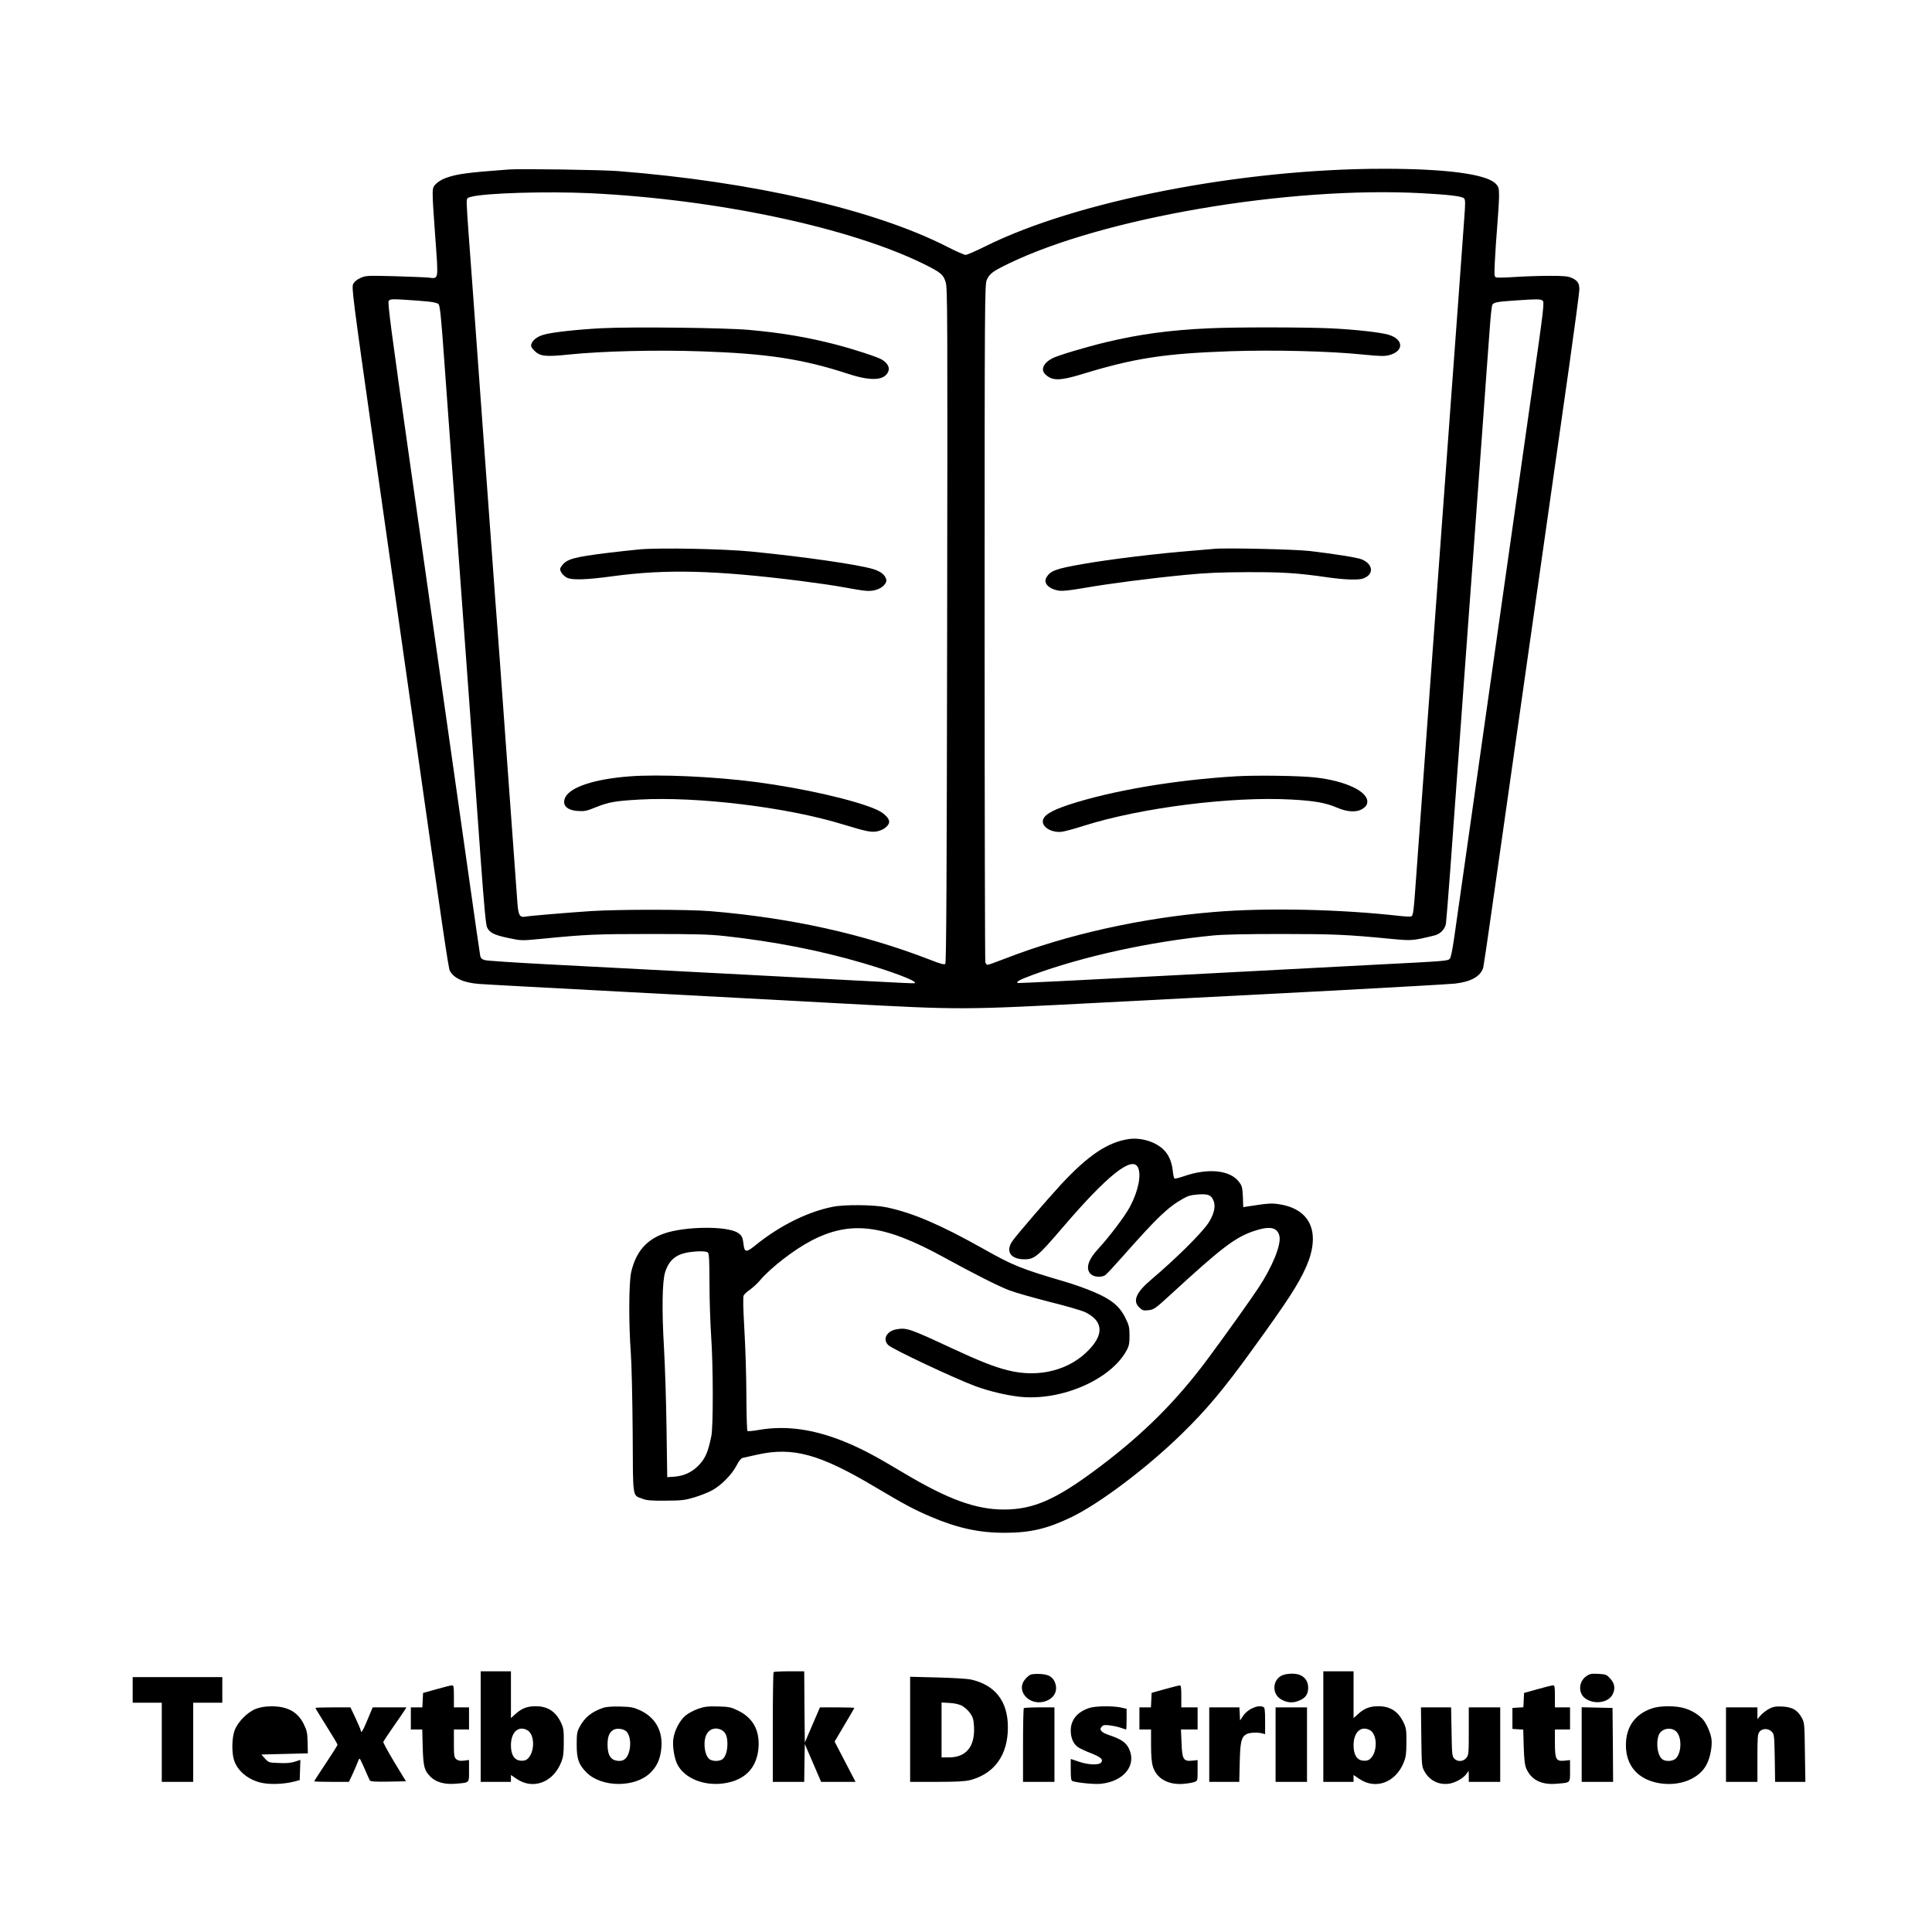 <?xml version="1.0" standalone="no"?>
<!DOCTYPE svg PUBLIC "-//W3C//DTD SVG 20010904//EN"
 "http://www.w3.org/TR/2001/REC-SVG-20010904/DTD/svg10.dtd">
<svg version="1.0" xmlns="http://www.w3.org/2000/svg"
 width="1660pt" height="1660pt" viewBox="0 0 1660 1660"
 preserveAspectRatio="xMidYMid meet">
<g transform="translate(0,1660) scale(0.1,-0.1)"
fill="#000000" stroke="none">
<path d="M4375 15144 c-364 -27 -454 -39 -549 -75 -29 -10 -65 -33 -81 -50
-36 -37 -36 -26 -4 -471 26 -363 30 -343 -61 -333 -30 3 -163 8 -295 12 -229
6 -243 5 -287 -15 -30 -13 -52 -31 -63 -51 -15 -30 -8 -89 189 -1474 113 -793
251 -1759 306 -2147 281 -1977 322 -2254 335 -2281 34 -64 119 -103 250 -113
44 -4 589 -33 1210 -66 622 -33 1472 -78 1890 -101 1062 -57 1036 -57 2260 7
567 29 1460 76 1985 103 525 28 995 55 1043 60 136 16 217 61 241 136 3 12 38
243 76 515 91 640 545 3829 661 4644 49 346 89 647 89 668 0 54 -14 76 -63 99
-35 16 -66 19 -197 19 -85 0 -219 -5 -297 -10 -78 -5 -150 -7 -159 -3 -15 6
-16 20 -10 137 3 72 13 212 21 311 8 99 15 213 15 252 0 65 -3 76 -27 103 -76
83 -421 130 -963 130 -1221 0 -2643 -277 -3423 -666 -82 -41 -159 -74 -170
-74 -12 0 -83 31 -157 69 -625 320 -1670 560 -2830 651 -134 11 -839 21 -935
14z m695 -204 c1095 -53 2238 -296 2875 -612 142 -71 161 -88 181 -155 15 -52
16 -286 12 -2950 -3 -2152 -7 -2896 -16 -2905 -8 -8 -41 0 -129 35 -576 223
-1200 361 -1888 418 -191 16 -784 16 -1025 1 -218 -15 -522 -40 -566 -48 -48
-9 -60 12 -68 113 -3 48 -15 210 -26 358 -11 149 -47 644 -80 1100 -33 457
-64 889 -70 960 -6 72 -21 285 -35 475 -14 190 -54 746 -90 1235 -36 490 -74
1016 -85 1170 -12 154 -27 368 -35 475 -8 107 -15 216 -15 242 0 46 1 47 38
57 124 33 650 48 1022 31z m7145 0 c239 -13 345 -26 364 -44 12 -13 12 -38 2
-173 -6 -87 -29 -403 -51 -703 -22 -300 -49 -666 -60 -815 -11 -148 -27 -364
-35 -480 -45 -612 -58 -796 -95 -1300 -22 -302 -49 -671 -60 -820 -11 -148
-26 -364 -35 -480 -23 -312 -52 -714 -75 -1030 -24 -336 -27 -362 -45 -369 -8
-3 -52 -1 -97 4 -511 58 -1146 72 -1598 34 -623 -51 -1264 -194 -1793 -400
-77 -30 -145 -54 -152 -54 -7 0 -15 10 -19 23 -3 12 -6 1327 -6 2922 0 2802 1
2901 19 2941 24 53 51 73 185 138 813 395 2406 667 3551 606z m-8546 -930 c53
-5 89 -13 99 -23 12 -13 22 -103 48 -469 18 -249 42 -577 53 -728 12 -151 57
-768 101 -1371 44 -603 89 -1220 100 -1370 11 -151 38 -524 60 -829 29 -400
44 -564 55 -588 21 -46 61 -66 185 -92 109 -23 110 -23 277 -7 386 38 475 42
943 42 391 0 504 -3 640 -18 419 -46 820 -124 1185 -232 241 -71 445 -147 445
-167 0 -11 147 -17 -1351 62 -728 38 -1544 81 -1814 95 -269 14 -507 30 -527
35 -28 8 -38 17 -42 38 -3 15 -49 331 -101 702 -152 1069 -278 1959 -496 3487
-172 1210 -200 1425 -189 1438 12 15 30 16 129 10 64 -4 154 -10 200 -15z
m9585 7 c16 -12 12 -53 -83 -717 -55 -388 -224 -1578 -376 -2645 -152 -1067
-286 -2016 -300 -2109 -15 -104 -29 -175 -38 -183 -19 -20 -18 -20 -662 -53
-313 -16 -1127 -59 -1809 -95 -681 -36 -1241 -64 -1243 -61 -12 12 16 27 131
70 436 160 1007 285 1546 338 90 9 288 13 590 13 448 0 564 -5 943 -42 178
-17 185 -16 371 29 52 13 92 54 100 104 3 21 19 224 36 449 16 226 39 535 50
688 11 152 29 400 40 550 11 149 27 367 35 482 9 116 24 332 35 480 11 149 29
392 40 540 20 272 43 594 80 1098 11 149 26 362 34 472 8 110 20 274 27 365 6
91 16 175 20 187 9 25 33 30 209 42 175 12 205 12 224 -2z"/>
<path d="M5171 13780 c-210 -11 -431 -35 -500 -56 -56 -16 -96 -47 -106 -82
-5 -17 1 -30 27 -56 48 -48 96 -53 298 -32 284 29 750 41 1140 27 562 -19 869
-66 1257 -193 202 -66 318 -58 347 25 11 31 -10 69 -56 97 -38 23 -237 88
-398 130 -241 62 -460 100 -740 125 -198 19 -1009 28 -1269 15z"/>
<path d="M5500 11880 c-58 -5 -181 -19 -275 -30 -298 -37 -354 -53 -398 -111
-17 -24 -18 -30 -6 -55 8 -16 30 -37 49 -47 43 -23 168 -19 395 12 459 62 873
52 1603 -39 133 -17 302 -41 375 -55 201 -36 222 -38 277 -25 59 14 105 59 94
94 -12 39 -47 66 -111 86 -128 39 -583 105 -1048 151 -237 23 -776 34 -955 19z"/>
<path d="M5405 9929 c-297 -23 -504 -91 -548 -180 -31 -65 12 -111 108 -117
56 -4 76 0 152 31 111 45 167 55 376 67 497 28 1266 -65 1745 -212 217 -66
255 -73 311 -58 49 13 91 49 91 79 0 32 -45 76 -107 104 -183 82 -630 184
-1033 237 -365 48 -841 69 -1095 49z"/>
<path d="M10385 13779 c-333 -15 -598 -51 -885 -120 -174 -42 -404 -111 -455
-136 -80 -41 -107 -99 -62 -141 59 -55 123 -55 313 3 450 138 708 177 1270
197 380 13 864 1 1151 -29 145 -14 180 -15 220 -4 128 34 124 136 -7 175 -71
21 -289 45 -500 55 -222 10 -822 11 -1045 0z"/>
<path d="M10430 11884 c-19 -2 -98 -9 -175 -15 -296 -23 -718 -74 -950 -115
-235 -41 -281 -58 -315 -117 -27 -48 22 -99 110 -112 32 -5 98 3 220 24 207
36 557 82 870 112 172 17 296 22 525 23 304 1 433 -7 695 -45 148 -21 265 -24
304 -9 93 35 86 122 -14 164 -40 16 -235 47 -450 72 -136 15 -729 28 -820 18z"/>
<path d="M10621 9930 c-534 -32 -1072 -124 -1443 -246 -154 -52 -218 -93 -218
-143 0 -54 85 -99 167 -87 24 3 108 26 186 51 492 156 1274 254 1787 225 198
-11 291 -28 387 -69 92 -40 173 -43 224 -8 24 16 35 31 37 54 9 91 -186 184
-448 213 -133 15 -507 20 -679 10z"/>
<path d="M9705 6814 c-184 -25 -354 -138 -591 -394 -116 -126 -368 -418 -412
-479 -66 -90 -21 -161 100 -161 87 0 114 23 330 275 381 445 595 616 645 515
32 -63 3 -205 -68 -338 -42 -80 -179 -261 -272 -361 -90 -97 -112 -174 -64
-219 28 -26 92 -30 125 -7 12 9 78 80 147 158 302 341 389 424 522 499 40 23
69 31 127 35 90 7 119 -7 137 -66 14 -46 -5 -114 -49 -180 -63 -93 -280 -307
-491 -486 -130 -110 -161 -183 -102 -239 26 -25 36 -28 75 -24 52 6 59 11 203
143 422 388 542 480 696 534 143 50 212 39 230 -39 17 -73 -59 -262 -180 -445
-71 -107 -273 -391 -428 -600 -271 -367 -557 -653 -940 -941 -369 -278 -563
-364 -821 -364 -240 0 -483 89 -864 317 -236 141 -348 201 -485 258 -272 114
-517 150 -754 109 -51 -9 -96 -13 -99 -9 -4 4 -8 138 -9 298 0 161 -8 417 -17
570 -11 192 -13 284 -6 297 6 11 30 33 55 50 24 17 62 52 84 78 91 108 294
265 442 342 338 176 624 140 1139 -143 265 -145 460 -244 561 -283 52 -20 207
-64 344 -99 138 -34 275 -74 306 -88 154 -74 168 -185 38 -322 -169 -179 -433
-246 -699 -179 -120 30 -250 82 -480 189 -367 171 -390 179 -479 163 -84 -15
-120 -87 -68 -136 38 -36 574 -288 750 -353 115 -42 261 -77 376 -90 360 -39
789 148 923 402 19 35 23 59 23 124 0 70 -5 89 -33 146 -50 105 -122 164 -273
228 -68 29 -178 68 -244 87 -384 113 -447 138 -715 289 -364 204 -596 303
-820 351 -107 23 -362 26 -465 5 -218 -43 -462 -165 -671 -336 -71 -57 -87
-56 -95 10 -8 66 -15 81 -52 104 -96 59 -457 54 -632 -8 -153 -54 -242 -159
-282 -332 -20 -91 -22 -431 -3 -694 7 -93 14 -401 16 -683 3 -579 -4 -536 83
-569 37 -15 75 -18 201 -17 138 1 165 4 245 28 49 15 117 41 150 59 78 41 172
135 213 214 22 43 40 64 55 67 12 3 65 14 117 26 311 71 541 8 1023 -279 246
-146 328 -190 470 -251 231 -99 418 -140 637 -140 222 0 367 34 575 134 244
118 649 423 948 715 215 210 361 384 608 726 303 418 395 560 462 711 127 291
40 495 -232 537 -69 10 -92 9 -277 -20 l-32 -5 -3 89 c-4 81 -7 93 -33 128
-78 102 -264 121 -473 49 -40 -14 -77 -23 -82 -20 -4 3 -11 32 -14 64 -11 103
-51 174 -127 221 -69 44 -165 65 -245 55z m-3625 -974 c13 -8 15 -50 16 -267
0 -142 7 -343 14 -448 18 -252 19 -779 2 -863 -27 -134 -50 -188 -102 -245
-59 -64 -127 -97 -216 -105 l-61 -4 -6 413 c-3 228 -13 542 -22 699 -19 323
-15 566 9 646 32 104 91 155 197 173 74 12 151 13 169 1z"/>
<path d="M4130 1765 l0 -475 130 0 130 0 0 29 0 30 50 -34 c141 -95 313 -30
382 144 18 46 22 76 22 171 1 99 -2 122 -22 165 -46 99 -114 144 -218 145 -73
0 -121 -18 -174 -66 l-40 -36 0 201 0 201 -130 0 -130 0 0 -475z m399 -30 c67
-34 69 -190 3 -248 -14 -13 -32 -17 -58 -15 -55 4 -84 50 -84 132 0 112 63
171 139 131z"/>
<path d="M6647 2233 c-4 -3 -7 -217 -7 -475 l0 -468 135 0 135 0 2 163 3 162
70 -162 70 -163 148 0 148 0 -90 173 -90 173 84 142 c47 78 85 144 85 147 0 3
-66 5 -148 5 l-147 0 -65 -151 -65 -151 -3 306 -2 306 -128 0 c-71 0 -132 -3
-135 -7z"/>
<path d="M11370 1765 l0 -475 130 0 130 0 0 29 0 30 50 -34 c141 -95 313 -30
382 144 18 46 22 76 22 171 1 99 -2 122 -22 165 -46 99 -114 144 -218 145 -73
0 -121 -18 -174 -66 l-40 -36 0 201 0 201 -130 0 -130 0 0 -475z m399 -30 c67
-34 69 -190 3 -248 -14 -13 -32 -17 -58 -15 -55 4 -84 50 -84 132 0 112 63
171 139 131z"/>
<path d="M8854 2211 c-11 -5 -33 -23 -47 -41 -80 -95 31 -225 163 -191 82 22
121 86 97 158 -18 53 -55 77 -130 80 -34 2 -71 -1 -83 -6z"/>
<path d="M11012 2203 c-79 -39 -84 -156 -8 -202 49 -30 100 -36 151 -16 61 23
85 56 85 115 0 52 -27 92 -75 110 -39 15 -116 12 -153 -7z"/>
<path d="M13630 2198 c-65 -44 -72 -141 -13 -188 74 -58 200 -43 238 30 26 50
19 95 -19 137 -32 35 -38 37 -102 41 -60 3 -74 1 -104 -20z"/>
<path d="M1140 2080 l0 -110 125 0 125 0 0 -340 0 -340 135 0 135 0 0 340 0
340 125 0 125 0 0 110 0 110 -385 0 -385 0 0 -110z"/>
<path d="M7820 1741 l0 -451 228 0 c172 0 242 4 287 15 210 55 325 216 325
453 0 225 -109 365 -320 412 -30 6 -160 14 -287 17 l-233 6 0 -452z m445 203
c22 -11 53 -40 70 -63 25 -36 30 -54 34 -118 8 -171 -67 -262 -216 -263 l-63
0 0 236 0 236 68 -4 c42 -2 82 -11 107 -24z"/>
<path d="M3750 2086 l-115 -32 -3 -62 -3 -62 -49 0 -50 0 0 -95 0 -95 49 0 49
0 4 -152 c5 -170 14 -202 69 -256 47 -46 123 -66 214 -58 121 10 115 4 115
111 l0 93 -45 -6 c-35 -3 -50 0 -65 13 -18 16 -20 31 -20 137 l0 118 65 0 65
0 0 95 0 95 -65 0 -65 0 0 95 c0 84 -2 95 -17 94 -10 0 -70 -15 -133 -33z"/>
<path d="M10010 2087 l-115 -32 -3 -63 -3 -62 -49 0 -50 0 0 -95 0 -95 50 0
50 0 0 -133 c0 -89 5 -150 15 -183 31 -105 131 -162 264 -151 37 3 78 10 94
16 27 10 27 12 27 99 l0 89 -48 -5 c-74 -7 -85 12 -90 153 l-5 115 72 0 71 0
0 95 0 95 -70 0 -70 0 0 95 c0 70 -3 95 -12 94 -7 0 -65 -15 -128 -32z"/>
<path d="M13210 2086 l-115 -32 -3 -62 -3 -61 -47 -3 -47 -3 0 -90 0 -90 46
-3 47 -3 4 -147 c4 -109 9 -157 22 -187 42 -98 131 -143 261 -131 121 10 115
4 115 111 l0 92 -49 -5 c-72 -7 -81 12 -81 155 l0 113 65 0 65 0 0 95 0 95
-65 0 -65 0 0 95 c0 84 -2 95 -17 94 -10 0 -70 -15 -133 -33z"/>
<path d="M2200 1918 c-75 -29 -158 -114 -185 -188 -22 -63 -25 -179 -6 -247
27 -98 128 -181 248 -203 72 -14 186 -9 268 12 l50 13 3 87 3 87 -46 -15 c-32
-11 -72 -15 -136 -12 -89 3 -91 4 -122 38 l-31 35 199 5 200 5 -2 94 c-2 83
-6 102 -33 157 -51 105 -141 154 -278 153 -53 0 -94 -7 -132 -21z"/>
<path d="M5185 1927 c-101 -34 -163 -84 -206 -167 -21 -39 -24 -59 -24 -150 0
-123 17 -172 85 -240 130 -130 419 -131 549 -1 54 54 79 106 91 190 22 159
-43 283 -183 347 -53 24 -76 29 -167 31 -67 2 -119 -2 -145 -10z m198 -205
c27 -28 39 -91 27 -153 -13 -66 -42 -99 -87 -99 -72 0 -103 43 -103 142 1 69
15 104 51 125 30 17 87 10 112 -15z"/>
<path d="M5999 1918 c-36 -13 -84 -38 -106 -56 -51 -40 -99 -132 -108 -205 -8
-62 9 -166 35 -217 62 -121 232 -189 405 -162 182 28 283 138 293 317 7 143
-51 246 -176 307 -60 30 -76 33 -172 36 -89 2 -115 -1 -171 -20z m200 -182
c36 -19 51 -55 51 -122 0 -64 -20 -118 -48 -133 -33 -18 -90 -13 -111 8 -43
43 -51 164 -15 218 26 41 76 53 123 29z"/>
<path d="M9363 1926 c-105 -33 -163 -102 -163 -195 0 -63 22 -114 61 -142 16
-11 66 -35 111 -52 88 -35 110 -55 89 -81 -20 -24 -113 -20 -193 8 l-68 23 0
-93 c0 -70 3 -93 14 -97 37 -14 185 -29 240 -24 204 19 317 162 244 307 -26
50 -66 77 -166 111 -70 23 -92 48 -65 74 13 14 27 16 71 10 30 -4 72 -13 94
-21 22 -8 42 -14 44 -14 2 0 4 40 4 89 l0 89 -50 11 c-68 15 -215 13 -267 -3z"/>
<path d="M10750 1918 c-27 -14 -55 -39 -70 -62 l-25 -39 -3 57 -3 56 -129 0
-130 0 0 -320 0 -320 129 0 129 0 4 168 c4 177 14 218 58 242 26 14 96 17 133
7 l27 -7 0 114 c0 95 -3 115 -16 120 -29 11 -59 6 -104 -16z"/>
<path d="M14193 1921 c-146 -50 -223 -159 -223 -316 0 -176 103 -294 284 -326
175 -30 341 34 408 157 32 60 52 162 43 224 -7 50 -44 134 -72 165 -37 42 -94
77 -154 96 -80 25 -214 25 -286 0z m208 -197 c51 -46 49 -185 -3 -234 -24 -22
-77 -27 -109 -10 -44 24 -64 133 -38 209 20 58 103 77 150 35z"/>
<path d="M15203 1919 c-24 -12 -56 -37 -73 -55 l-30 -35 0 51 0 50 -135 0
-135 0 0 -320 0 -320 135 0 135 0 0 204 c0 183 2 206 18 227 25 30 75 30 105
0 21 -21 22 -31 26 -226 l3 -205 130 0 130 0 -4 253 c-3 239 -4 254 -25 294
-37 69 -81 95 -166 100 -58 3 -80 -1 -114 -18z"/>
<path d="M2710 1925 c0 -3 43 -73 95 -156 52 -82 95 -154 95 -160 0 -5 -45
-77 -100 -159 -55 -82 -100 -152 -100 -155 0 -3 67 -5 149 -5 l149 0 30 64
c16 35 36 80 43 100 7 20 15 36 19 36 3 0 22 -40 43 -88 20 -48 41 -93 45
-100 7 -9 45 -12 159 -10 l151 3 -100 164 c-54 90 -97 169 -95 175 3 7 41 63
84 126 44 63 88 127 98 143 l17 27 -145 0 -145 0 -44 -105 c-38 -93 -58 -125
-58 -95 0 6 -20 53 -44 105 l-45 95 -150 0 c-83 0 -151 -2 -151 -5z"/>
<path d="M8797 1923 c-4 -3 -7 -147 -7 -320 l0 -313 135 0 135 0 0 320 0 320
-128 0 c-71 0 -132 -3 -135 -7z"/>
<path d="M10960 1610 l0 -320 135 0 135 0 0 320 0 320 -135 0 -135 0 0 -320z"/>
<path d="M12212 1678 c3 -239 4 -255 25 -294 43 -81 123 -122 212 -110 53 7
121 45 150 83 l20 28 1 -47 0 -48 135 0 135 0 0 320 0 320 -135 0 -135 0 0
-204 c0 -191 -1 -205 -21 -230 -26 -33 -77 -36 -105 -5 -17 19 -19 41 -22 230
l-4 209 -129 0 -130 0 3 -252z"/>
<path d="M13590 1610 l0 -320 135 0 135 0 -2 318 -3 317 -132 3 -133 3 0 -321z"/>
</g>
</svg>

